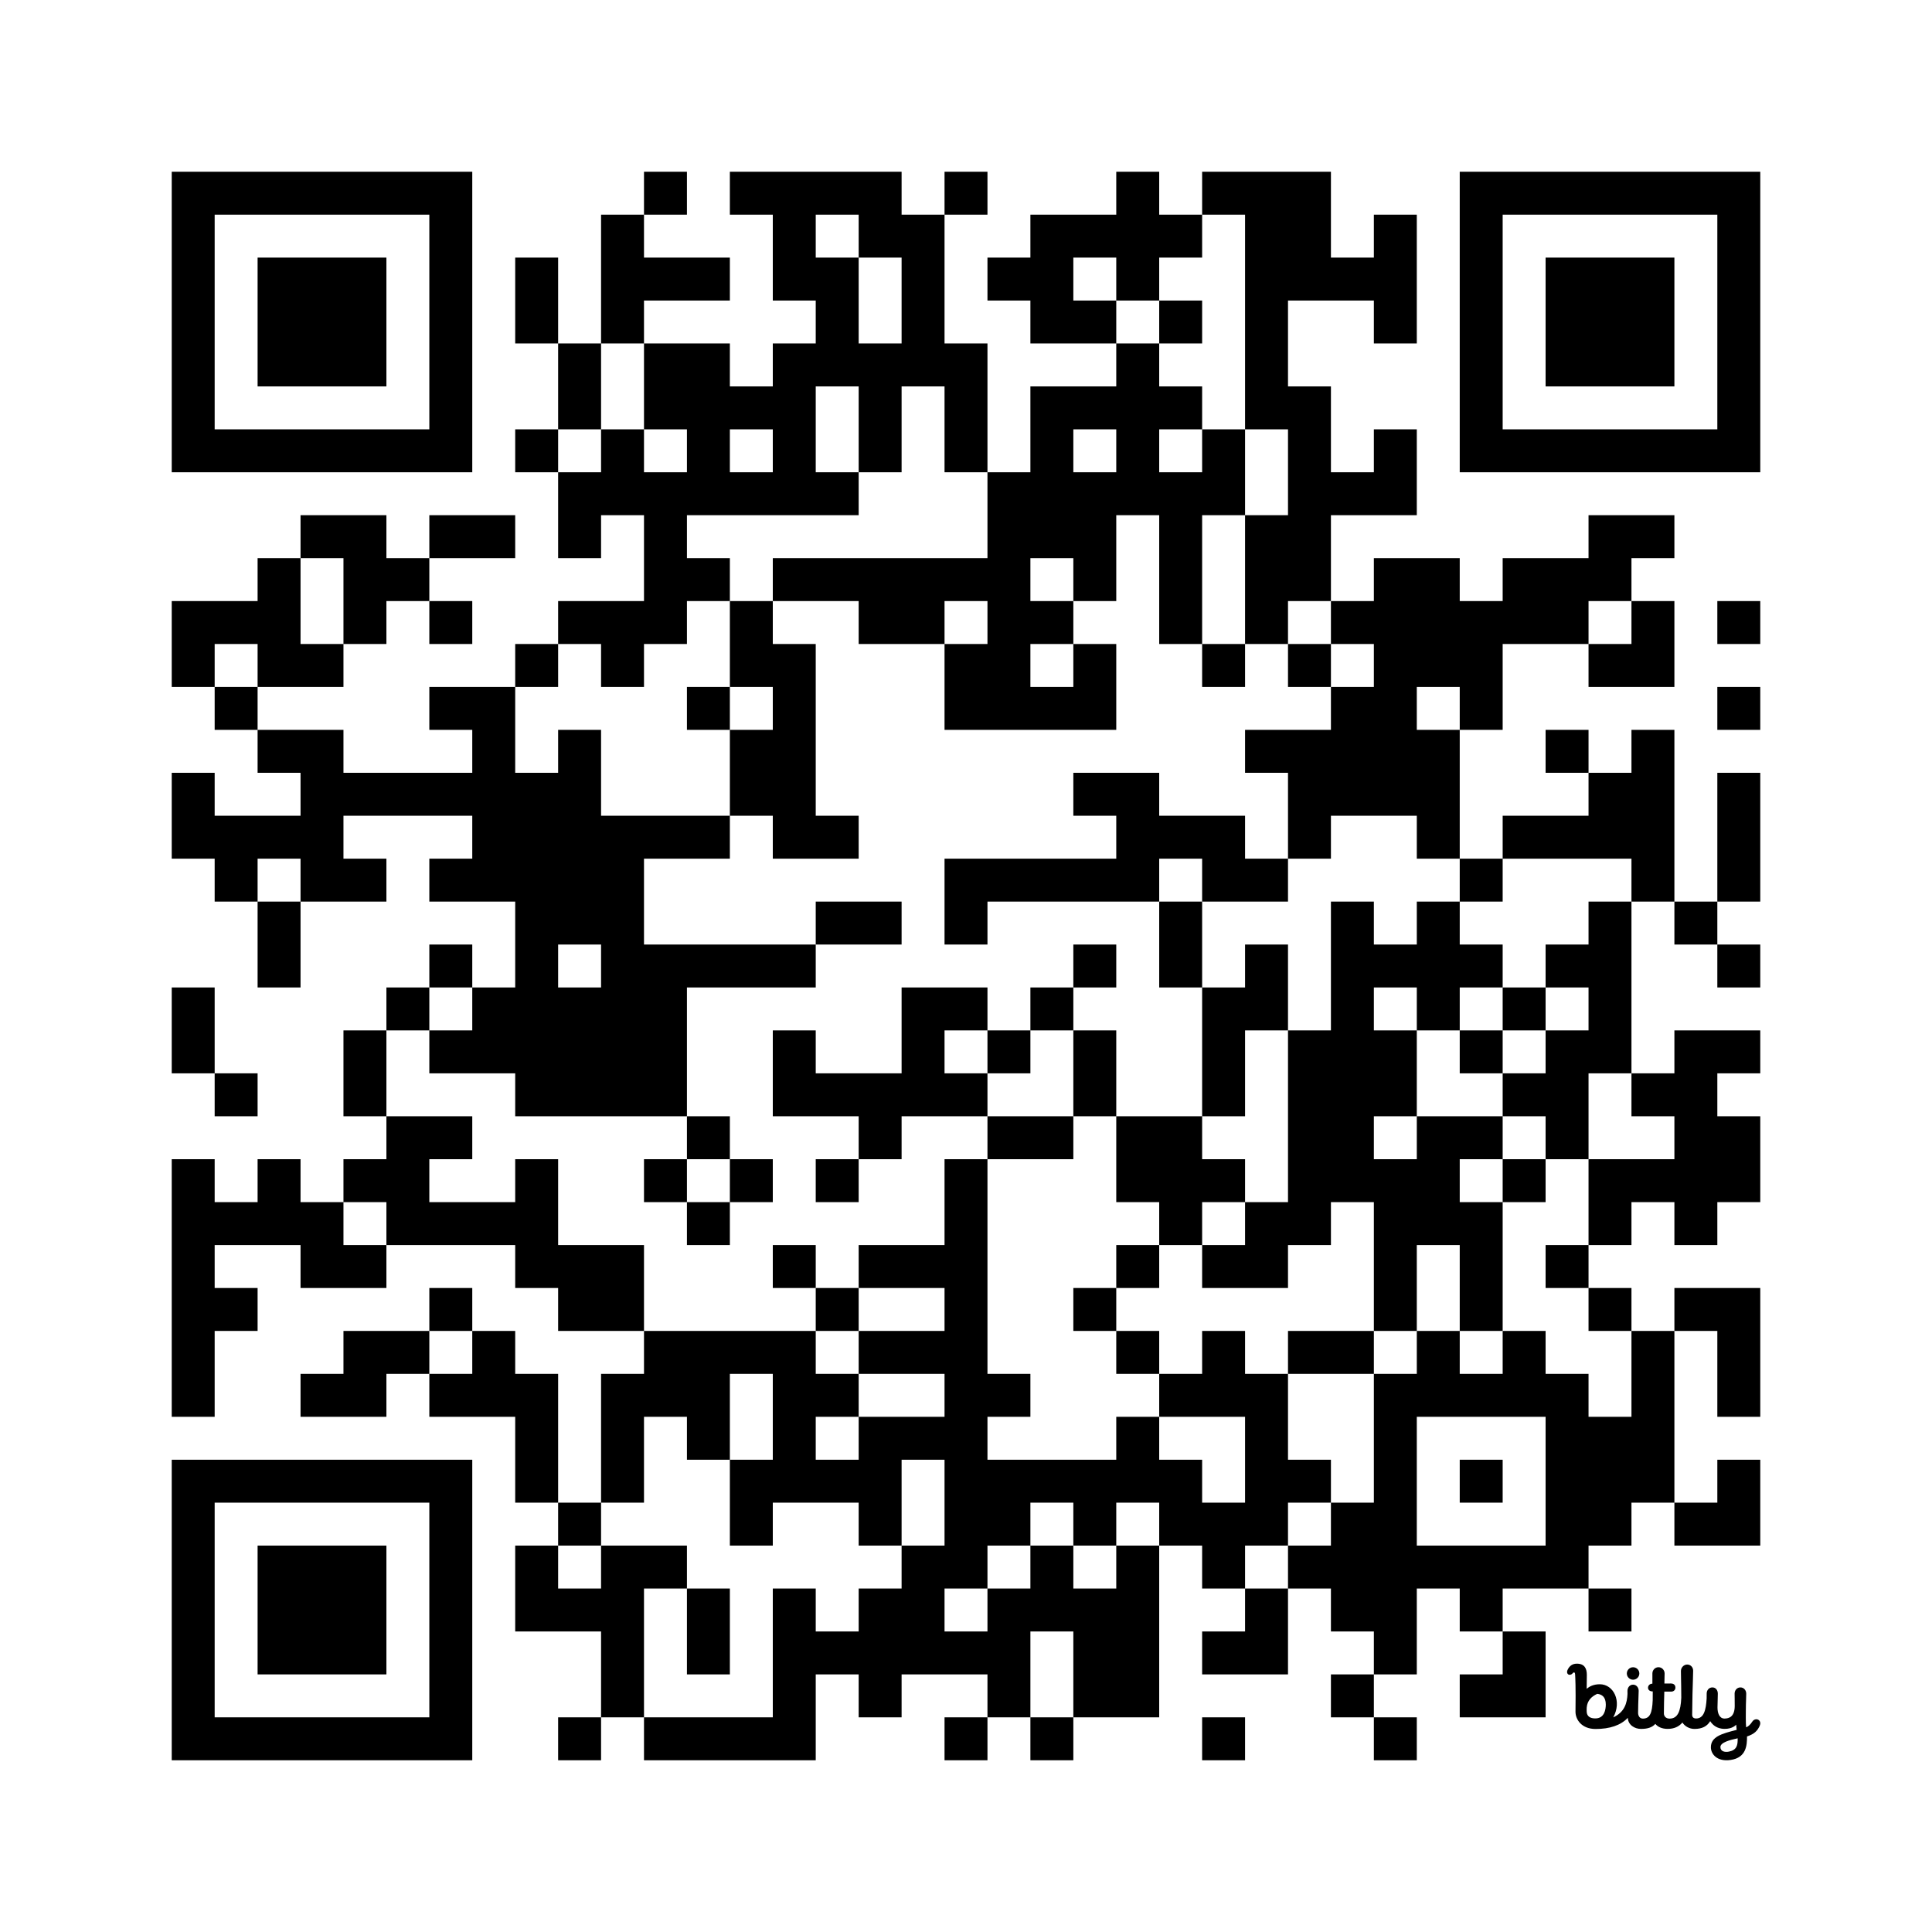 <?xml version='1.0'?>
<!--
Bitly Generated QR Code
v5
37x37
-->
<svg width='720' height='720'
xmlns='http://www.w3.org/2000/svg'
xmlns:xlink='http://www.w3.org/1999/xlink'>
	<g id='background' style='fill:#ffffff' >
<rect x="0" y="0" width="720" height="720" />
</g>
<g id='pips' style='fill:#000000' >
<path d="M64,224L80,224L96,224L96,208L112,208L112,224L112,240L128,240L128,256L112,256L96,256L96,240L80,240L80,256L64,256L64,240L64,224M64,288L80,288L80,304L96,304L112,304L112,288L96,288L96,272L112,272L128,272L128,288L144,288L160,288L176,288L176,272L160,272L160,256L176,256L192,256L192,272L192,288L208,288L208,272L224,272L224,288L224,304L240,304L256,304L272,304L272,320L256,320L240,320L240,336L240,352L256,352L272,352L288,352L304,352L304,368L288,368L272,368L256,368L256,384L256,400L256,416L240,416L224,416L208,416L192,416L192,400L176,400L160,400L160,384L176,384L176,368L192,368L192,352L192,336L176,336L160,336L160,320L176,320L176,304L160,304L144,304L128,304L128,320L144,320L144,336L128,336L112,336L112,320L96,320L96,336L80,336L80,320L64,320L64,304L64,288M64,368L80,368L80,384L80,400L64,400L64,384L64,368M64,432L80,432L80,448L96,448L96,432L112,432L112,448L128,448L128,464L144,464L144,480L128,480L112,480L112,464L96,464L80,464L80,480L96,480L96,496L80,496L80,512L80,528L64,528L64,512L64,496L64,480L64,464L64,448L64,432M80,256L96,256L96,272L80,272L80,256M80,400L96,400L96,416L80,416L80,400M96,336L112,336L112,352L112,368L96,368L96,352L96,336M112,192L128,192L144,192L144,208L160,208L160,224L144,224L144,240L128,240L128,224L128,208L112,208L112,192M112,512L128,512L128,496L144,496L160,496L160,512L144,512L144,528L128,528L112,528L112,512M128,384L144,384L144,400L144,416L128,416L128,400L128,384M128,432L144,432L144,416L160,416L176,416L176,432L160,432L160,448L176,448L192,448L192,432L208,432L208,448L208,464L224,464L240,464L240,480L240,496L224,496L208,496L208,480L192,480L192,464L176,464L160,464L144,464L144,448L128,448L128,432M144,368L160,368L160,384L144,384L144,368M160,192L176,192L192,192L192,208L176,208L160,208L160,192M160,224L176,224L176,240L160,240L160,224M160,352L176,352L176,368L160,368L160,352M160,480L176,480L176,496L160,496L160,480M160,512L176,512L176,496L192,496L192,512L208,512L208,528L208,544L208,560L192,560L192,544L192,528L176,528L160,528L160,512M192,96L208,96L208,112L208,128L192,128L192,112L192,96M192,160L208,160L208,176L192,176L192,160M192,240L208,240L208,256L192,256L192,240M208,352L208,368L224,368L224,352L208,352M192,576L208,576L208,592L224,592L224,576L240,576L256,576L256,592L240,592L240,608L240,624L240,640L224,640L224,624L224,608L208,608L192,608L192,592L192,576M208,128L224,128L224,144L224,160L208,160L208,144L208,128M208,176L224,176L224,160L240,160L240,176L256,176L256,160L240,160L240,144L240,128L256,128L272,128L272,144L288,144L288,128L304,128L304,112L288,112L288,96L288,80L272,80L272,64L288,64L304,64L320,64L336,64L336,80L352,80L352,96L352,112L352,128L368,128L368,144L368,160L368,176L352,176L352,160L352,144L336,144L336,160L336,176L320,176L320,160L320,144L304,144L304,160L304,176L320,176L320,192L304,192L288,192L272,192L256,192L256,208L272,208L272,224L256,224L256,240L240,240L240,256L224,256L224,240L208,240L208,224L224,224L240,224L240,208L240,192L224,192L224,208L208,208L208,192L208,176M208,560L224,560L224,576L208,576L208,560M208,640L224,640L224,656L208,656L208,640M224,80L240,80L240,96L256,96L272,96L272,112L256,112L240,112L240,128L224,128L224,112L224,96L224,80M224,512L240,512L240,496L256,496L272,496L288,496L304,496L304,512L320,512L320,528L304,528L304,544L320,544L320,528L336,528L352,528L352,512L336,512L320,512L320,496L336,496L352,496L352,480L336,480L320,480L320,464L336,464L352,464L352,448L352,432L368,432L368,448L368,464L368,480L368,496L368,512L384,512L384,528L368,528L368,544L384,544L400,544L416,544L416,528L432,528L432,544L448,544L448,560L464,560L464,544L464,528L448,528L432,528L432,512L448,512L448,496L464,496L464,512L480,512L480,528L480,544L496,544L496,560L480,560L480,576L464,576L464,592L448,592L448,576L432,576L432,560L416,560L416,576L400,576L400,560L384,560L384,576L368,576L368,592L352,592L352,608L368,608L368,592L384,592L384,576L400,576L400,592L416,592L416,576L432,576L432,592L432,608L432,624L432,640L416,640L400,640L400,624L400,608L384,608L384,624L384,640L368,640L368,624L352,624L336,624L336,640L320,640L320,624L304,624L304,640L304,656L288,656L272,656L256,656L240,656L240,640L256,640L272,640L288,640L288,624L288,608L288,592L304,592L304,608L320,608L320,592L336,592L336,576L352,576L352,560L352,544L336,544L336,560L336,576L320,576L320,560L304,560L288,560L288,576L272,576L272,560L272,544L288,544L288,528L288,512L272,512L272,528L272,544L256,544L256,528L240,528L240,544L240,560L224,560L224,544L224,528L224,512M240,64L256,64L256,80L240,80L240,64M240,432L256,432L256,448L240,448L240,432M272,160L272,176L288,176L288,160L272,160M256,256L272,256L272,272L256,272L256,256M256,416L272,416L272,432L256,432L256,416M256,448L272,448L272,464L256,464L256,448M256,592L272,592L272,608L272,624L256,624L256,608L256,592M272,224L288,224L288,240L304,240L304,256L304,272L304,288L304,304L320,304L320,320L304,320L288,320L288,304L272,304L272,288L272,272L288,272L288,256L272,256L272,240L272,224M272,432L288,432L288,448L272,448L272,432M304,80L304,96L320,96L320,112L320,128L336,128L336,112L336,96L320,96L320,80L304,80M288,208L304,208L320,208L336,208L352,208L368,208L368,192L368,176L384,176L384,160L384,144L400,144L416,144L416,128L432,128L432,144L448,144L448,160L432,160L432,176L448,176L448,160L464,160L464,176L464,192L448,192L448,208L448,224L448,240L432,240L432,224L432,208L432,192L416,192L416,208L416,224L400,224L400,208L384,208L384,224L400,224L400,240L384,240L384,256L400,256L400,240L416,240L416,256L416,272L400,272L384,272L368,272L352,272L352,256L352,240L368,240L368,224L352,224L352,240L336,240L320,240L320,224L304,224L288,224L288,208M288,384L304,384L304,400L320,400L336,400L336,384L336,368L352,368L368,368L368,384L352,384L352,400L368,400L368,416L352,416L336,416L336,432L320,432L320,416L304,416L288,416L288,400L288,384M288,464L304,464L304,480L288,480L288,464M304,336L320,336L336,336L336,352L320,352L304,352L304,336M304,432L320,432L320,448L304,448L304,432M304,480L320,480L320,496L304,496L304,480M352,64L368,64L368,80L352,80L352,64M352,320L368,320L384,320L400,320L416,320L416,304L400,304L400,288L416,288L432,288L432,304L448,304L464,304L464,320L480,320L480,336L464,336L448,336L448,320L432,320L432,336L416,336L400,336L384,336L368,336L368,352L352,352L352,336L352,320M352,640L368,640L368,656L352,656L352,640M368,96L384,96L384,80L400,80L416,80L416,64L432,64L432,80L448,80L448,96L432,96L432,112L416,112L416,96L400,96L400,112L416,112L416,128L400,128L384,128L384,112L368,112L368,96M368,384L384,384L384,400L368,400L368,384M368,416L384,416L400,416L400,432L384,432L368,432L368,416M400,160L400,176L416,176L416,160L400,160M384,368L400,368L400,384L384,384L384,368M384,640L400,640L400,656L384,656L384,640M400,352L416,352L416,368L400,368L400,352M400,384L416,384L416,400L416,416L400,416L400,400L400,384M400,480L416,480L416,496L400,496L400,480M416,416L432,416L448,416L448,432L464,432L464,448L448,448L448,464L432,464L432,448L416,448L416,432L416,416M416,464L432,464L432,480L416,480L416,464M416,496L432,496L432,512L416,512L416,496M432,112L448,112L448,128L432,128L432,112M432,336L448,336L448,352L448,368L432,368L432,352L432,336M448,64L464,64L480,64L496,64L496,80L496,96L512,96L512,80L528,80L528,96L528,112L528,128L512,128L512,112L496,112L480,112L480,128L480,144L496,144L496,160L496,176L512,176L512,160L528,160L528,176L528,192L512,192L496,192L496,208L496,224L480,224L480,240L464,240L464,224L464,208L464,192L480,192L480,176L480,160L464,160L464,144L464,128L464,112L464,96L464,80L448,80L448,64M448,240L464,240L464,256L448,256L448,240M448,368L464,368L464,352L480,352L480,368L480,384L464,384L464,400L464,416L448,416L448,400L448,384L448,368M448,464L464,464L464,448L480,448L480,432L480,416L480,400L480,384L496,384L496,368L496,352L496,336L512,336L512,352L528,352L528,336L544,336L544,352L560,352L560,368L544,368L544,384L528,384L528,368L512,368L512,384L528,384L528,400L528,416L512,416L512,432L528,432L528,416L544,416L560,416L560,432L544,432L544,448L560,448L560,464L560,480L560,496L544,496L544,480L544,464L528,464L528,480L528,496L512,496L512,480L512,464L512,448L496,448L496,464L480,464L480,480L464,480L448,480L448,464M448,608L464,608L464,592L480,592L480,608L480,624L464,624L448,624L448,608M448,640L464,640L464,656L448,656L448,640M464,272L480,272L496,272L496,256L512,256L512,240L496,240L496,224L512,224L512,208L528,208L544,208L544,224L560,224L560,208L576,208L592,208L592,192L608,192L624,192L624,208L608,208L608,224L592,224L592,240L576,240L560,240L560,256L560,272L544,272L544,256L528,256L528,272L544,272L544,288L544,304L544,320L528,320L528,304L512,304L496,304L496,320L480,320L480,304L480,288L464,288L464,272M480,240L496,240L496,256L480,256L480,240M480,496L496,496L512,496L512,512L496,512L480,512L480,496M480,576L496,576L496,560L512,560L512,544L512,528L512,512L528,512L528,496L544,496L544,512L560,512L560,496L576,496L576,512L592,512L592,528L608,528L608,512L608,496L624,496L624,512L624,528L624,544L624,560L608,560L608,576L592,576L592,592L576,592L560,592L560,608L544,608L544,592L528,592L528,608L528,624L512,624L512,608L496,608L496,592L480,592L480,576M496,624L512,624L512,640L496,640L496,624M528,528L528,544L528,560L528,576L544,576L560,576L576,576L576,560L576,544L576,528L560,528L544,528L528,528M512,640L528,640L528,656L512,656L512,640M544,320L560,320L560,336L544,336L544,320M544,384L560,384L560,400L544,400L544,384M544,544L560,544L560,560L544,560L544,544M544,624L560,624L560,608L576,608L576,624L576,640L560,640L544,640L544,624M560,304L576,304L592,304L592,288L608,288L608,272L624,272L624,288L624,304L624,320L624,336L608,336L608,320L592,320L576,320L560,320L560,304M560,368L576,368L576,384L560,384L560,368M560,400L576,400L576,384L592,384L592,368L576,368L576,352L592,352L592,336L608,336L608,352L608,368L608,384L608,400L592,400L592,416L592,432L576,432L576,416L560,416L560,400M560,432L576,432L576,448L560,448L560,432M576,272L592,272L592,288L576,288L576,272M576,464L592,464L592,480L576,480L576,464M592,240L608,240L608,224L624,224L624,240L624,256L608,256L592,256L592,240M592,432L608,432L624,432L624,416L608,416L608,400L624,400L624,384L640,384L656,384L656,400L640,400L640,416L656,416L656,432L656,448L640,448L640,464L624,464L624,448L608,448L608,464L592,464L592,448L592,432M592,480L608,480L608,496L592,496L592,480M592,592L608,592L608,608L592,608L592,592M624,336L640,336L640,352L624,352L624,336M624,480L640,480L656,480L656,496L656,512L656,528L640,528L640,512L640,496L624,496L624,480M624,560L640,560L640,544L656,544L656,560L656,576L640,576L624,576L624,560M640,224L656,224L656,240L640,240L640,224M640,256L656,256L656,272L640,272L640,256M640,288L656,288L656,304L656,320L656,336L640,336L640,320L640,304L640,288M640,352L656,352L656,368L640,368L640,352Z" />
<path d="M4.725,9.069C6.179,9.044 6.415,7.615 6.415,6.769C6.415,5.516 5.775,5.079 5,5C4.043,5.424 3.34,6.146 3.256,7.261C3.242,7.444 3.237,7.689 3.252,7.976C3.291,8.738 3.849,9.084 4.725,9.069 M 12.245 10.807 C 11.205 10.807 10.112 10.167 10.06 8.971 C 8.877 10.222 7.054 10.819 4.725 10.819 C 2.377 10.819 1.396 9.217 1.396 7.97 C 1.455 3.813 1.361 2.255 1.341 1.935 C 1.339 1.907 1.338 1.888 1.338 1.879 L 1.337 1.868 C 1.331 1.71 1.322 1.473 1.172 1.457 C 1.079 1.447 1.018 1.476 0.911 1.609 C 0.75 1.823 0.425 1.908 0.227 1.794 C -0.012 1.655 -0.056 1.351 0.065 1.07 C 0.4 0.321 0.938 -0.01 1.663 0 C 2.915 0.018 3.274 0.836 3.274 1.857 C 3.274 1.857 3.246 3.329 3.246 4.158 C 3.689 3.797 4.34 3.41 5.427 3.41 C 7.69 3.41 9.127 6.212 7.65 8.893 C 9.543 8.02 9.938 6.516 10.011 5.024 L 10.004 4.52 C 10.004 3.955 10.369 3.477 10.936 3.477 C 11.503 3.477 11.88 3.988 11.86 4.527 C 11.792 6.344 11.764 7.54 11.764 8.172 C 11.764 8.538 11.964 9.1 12.556 9.1 C 13.713 9.1 14.094 8.192 14.184 6.059 C 14.188 5.264 14.193 4.6 14.193 4.6 C 13.668 4.6 13.409 4.324 13.409 3.979 C 13.409 3.635 13.683 3.316 14.132 3.316 C 14.132 3.316 14.133 2.118 14.133 1.622 C 14.133 1.057 14.572 0.588 15.139 0.588 C 15.706 0.588 16.157 1.057 16.157 1.622 C 16.157 1.81 16.149 2.028 16.142 2.269 C 16.131 2.578 16.12 2.925 16.121 3.291 L 16.203 3.291 H 16.203 C 16.357 3.29 16.705 3.289 17.168 3.283 C 17.72 3.277 17.945 3.585 17.945 3.971 C 17.945 4.357 17.648 4.626 17.26 4.628 C 16.901 4.629 16.108 4.625 16.108 4.625 C 16.072 5.767 16.038 7.145 16.038 8.248 C 16.038 8.645 16.313 9.1 16.977 9.1 C 18.316 9.1 18.817 7.909 18.917 5.65 C 18.91 4.077 18.891 3.165 18.877 2.478 V 2.478 C 18.867 1.997 18.859 1.626 18.859 1.214 C 18.859 0.649 19.329 0.144 19.897 0.144 C 20.464 0.144 20.883 0.598 20.883 1.163 C 20.883 1.598 20.865 2.107 20.841 2.801 V 2.801 V 2.801 C 20.801 3.975 20.742 5.678 20.72 8.45 C 20.716 8.819 20.897 9.079 21.375 9.079 C 22.652 9.079 23.007 7.696 23.119 5.763 C 23.12 5.67 23.12 5.579 23.121 5.489 L 23.121 5.489 C 23.123 5.305 23.125 5.129 23.125 4.956 C 23.125 4.391 23.501 3.934 24.069 3.934 C 24.636 3.934 24.969 4.402 24.969 4.967 C 24.969 5.37 24.956 5.746 24.943 6.135 C 24.931 6.478 24.918 6.83 24.915 7.218 C 24.905 8.215 25.245 9.094 26.076 9.091 C 26.873 9.089 27.748 8.754 27.769 7.045 C 27.775 6.57 27.768 6.205 27.762 5.837 V 5.837 V 5.837 V 5.837 C 27.756 5.564 27.751 5.29 27.751 4.967 C 27.751 4.402 28.145 3.934 28.712 3.934 C 29.279 3.934 29.674 4.402 29.674 4.967 C 29.674 5.305 29.661 5.641 29.648 6.014 V 6.014 V 6.015 V 6.015 C 29.631 6.478 29.612 6.998 29.612 7.648 C 29.612 7.648 29.577 10.014 29.66 10.538 C 29.92 10.451 30.296 10.197 30.694 9.58 C 30.934 9.208 31.393 9.128 31.676 9.293 C 32.065 9.52 32.051 9.963 31.906 10.287 C 31.53 11.124 31.041 11.636 29.805 12.059 C 29.809 13.478 29.71 15.571 27.087 15.95 C 24.84 16.273 23.824 14.971 23.821 13.862 C 23.816 12.112 25.565 11.602 28.09 10.966 L 28.009 10.099 C 28.009 10.099 27.446 10.836 26.021 10.801 C 24.922 10.773 24.166 10.254 23.708 9.521 C 23.179 10.39 22.349 10.81 21.1 10.81 C 20.277 10.81 19.493 10.376 19.105 9.746 C 18.532 10.431 17.734 10.802 16.661 10.802 C 15.726 10.802 15.035 10.479 14.621 9.975 C 14.087 10.571 13.318 10.807 12.245 10.807 Z M 28.255 12.363 C 26.979 12.639 25.38 13.041 25.398 13.827 C 25.416 14.564 26.177 14.698 26.811 14.567 C 28.129 14.294 28.282 13.502 28.255 12.363 Z M 11.97 1.625 C 11.97 1.054 11.507 0.593 10.935 0.593 C 10.362 0.593 9.899 1.054 9.899 1.625 C 9.899 2.195 10.362 2.657 10.935 2.657 C 11.507 2.657 11.97 2.195 11.97 1.625 Z" fill='#000000' transform='translate(584, 620) scale(2.25, 2.25)' />
</g>
<g id='corners-outer-1' style='fill:#000000' >
<path d="M64,64L80,64L96,64L112,64L128,64L144,64L160,64L176,64L176,80L176,96L176,112L176,128L176,144L176,160L176,176L160,176L144,176L128,176L112,176L96,176L80,176L64,176L64,160L64,144L64,128L64,112L64,96L64,80L64,64M80,80L80,96L80,112L80,128L80,144L80,160L96,160L112,160L128,160L144,160L160,160L160,144L160,128L160,112L160,96L160,80L144,80L128,80L112,80L96,80L80,80Z" />
</g>
<g id='corners-inner-1' style='fill:#000000' >
<path d="M96,96L112,96L128,96L144,96L144,112L144,128L144,144L128,144L112,144L96,144L96,128L96,112L96,96Z" />
</g>
<g id='corners-outer-2' style='fill:#000000' >
<path d="M544,64L560,64L576,64L592,64L608,64L624,64L640,64L656,64L656,80L656,96L656,112L656,128L656,144L656,160L656,176L640,176L624,176L608,176L592,176L576,176L560,176L544,176L544,160L544,144L544,128L544,112L544,96L544,80L544,64M560,80L560,96L560,112L560,128L560,144L560,160L576,160L592,160L608,160L624,160L640,160L640,144L640,128L640,112L640,96L640,80L624,80L608,80L592,80L576,80L560,80Z" />
</g>
<g id='corners-inner-2' style='fill:#000000' >
<path d="M576,96L592,96L608,96L624,96L624,112L624,128L624,144L608,144L592,144L576,144L576,128L576,112L576,96Z" />
</g>
<g id='corners-outer-3' style='fill:#000000' >
<path d="M64,544L80,544L96,544L112,544L128,544L144,544L160,544L176,544L176,560L176,576L176,592L176,608L176,624L176,640L176,656L160,656L144,656L128,656L112,656L96,656L80,656L64,656L64,640L64,624L64,608L64,592L64,576L64,560L64,544M80,560L80,576L80,592L80,608L80,624L80,640L96,640L112,640L128,640L144,640L160,640L160,624L160,608L160,592L160,576L160,560L144,560L128,560L112,560L96,560L80,560Z" />
</g>
<g id='corners-inner-3' style='fill:#000000' >
<path d="M96,576L112,576L128,576L144,576L144,592L144,608L144,624L128,624L112,624L96,624L96,608L96,592L96,576Z" />
</g>
</svg>
